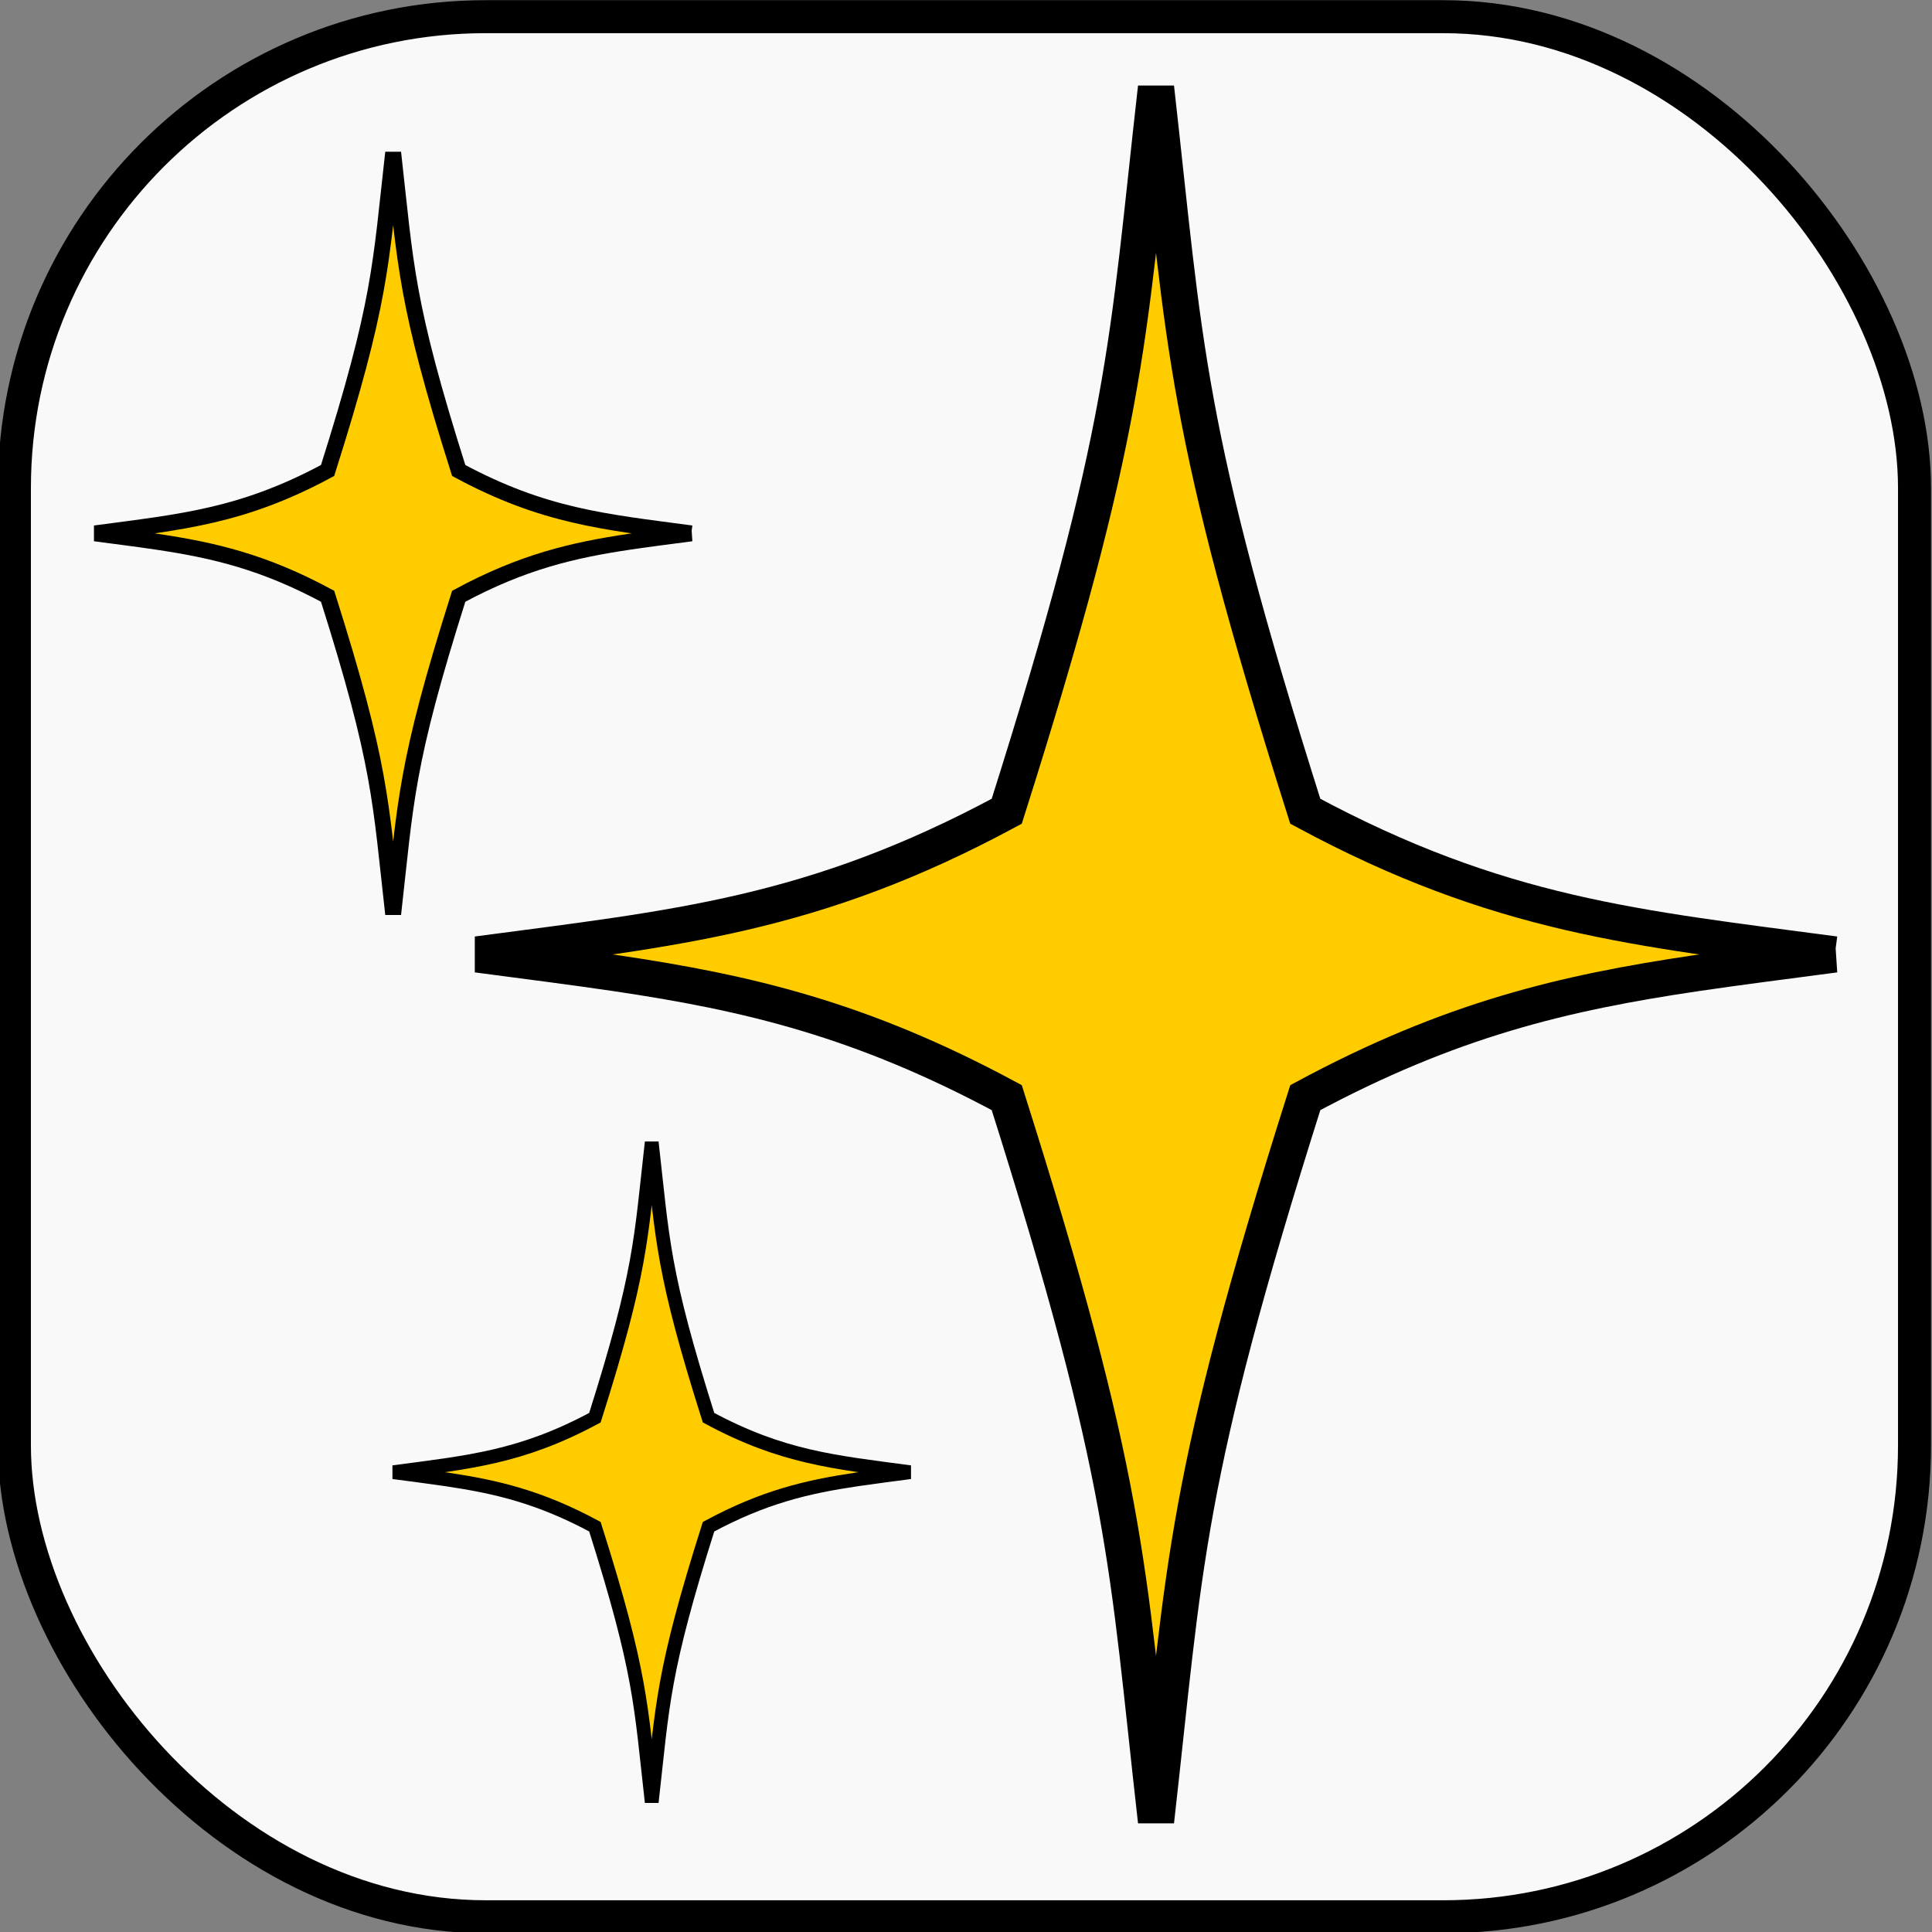 <?xml version="1.0" encoding="UTF-8" standalone="no"?>
<!-- Created with Inkscape (http://www.inkscape.org/) -->

<svg
   width="128mm"
   height="128mm"
   viewBox="0 0 128 128"
   version="1.1"
   id="svg18"
   inkscape:version="1.3.2 (091e20ef0f, 2023-11-25, custom)"
   sodipodi:docname="sparkle.svg"
   xml:space="preserve"
   xmlns:inkscape="http://www.inkscape.org/namespaces/inkscape"
   xmlns:sodipodi="http://sodipodi.sourceforge.net/DTD/sodipodi-0.dtd"
   xmlns="http://www.w3.org/2000/svg"
   xmlns:svg="http://www.w3.org/2000/svg"
   xmlns:rdf="http://www.w3.org/1999/02/22-rdf-syntax-ns#"
   xmlns:cc="http://creativecommons.org/ns#"
   xmlns:dc="http://purl.org/dc/elements/1.1/"><rect x="0" y="0" width="128" height="128" fill="#808080" stroke="none"/><defs
     id="defs12"><inkscape:path-effect
       effect="mirror_symmetry"
       start_point="-29.849,84.252"
       end_point="-29.849,200.81"
       center_point="-29.849,142.531"
       id="path-effect17"
       is_visible="true"
       lpeversion="1.2"
       lpesatellites=""
       mode="free"
       discard_orig_path="false"
       fuse_paths="false"
       oposite_fuse="false"
       split_items="false"
       split_open="false"
       link_styles="false" /><inkscape:path-effect
       effect="mirror_symmetry"
       start_point="60.297,100.872"
       end_point="60.297,175.295"
       center_point="60.297,138.084"
       id="path-effect16"
       is_visible="true"
       lpeversion="1.2"
       lpesatellites=""
       mode="free"
       discard_orig_path="false"
       fuse_paths="false"
       oposite_fuse="false"
       split_items="false"
       split_open="false"
       link_styles="false" /><inkscape:path-effect
       effect="mirror_symmetry"
       start_point="2.018,100.872"
       end_point="2.018,175.295"
       center_point="2.018,138.084"
       id="path-effect15"
       is_visible="true"
       lpeversion="1.2"
       lpesatellites=""
       mode="free"
       discard_orig_path="false"
       fuse_paths="true"
       oposite_fuse="false"
       split_items="false"
       split_open="false"
       link_styles="false" /></defs><sodipodi:namedview
     id="base"
     pagecolor="#ffffff"
     bordercolor="#666666"
     borderopacity="1.0"
     inkscape:pageopacity="0.0"
     inkscape:pageshadow="2"
     inkscape:zoom="0.72831998"
     inkscape:cx="-81.694861"
     inkscape:cy="211.44552"
     inkscape:document-units="mm"
     inkscape:current-layer="g13"
     showgrid="false"
     inkscape:pagecheckerboard="true"
     inkscape:window-width="1920"
     inkscape:window-height="1006"
     inkscape:window-x="2160"
     inkscape:window-y="1434"
     inkscape:window-maximized="1"
     inkscape:showpageshadow="2"
     inkscape:deskcolor="#d1d1d1" /><g
     inkscape:label="Layer 1"
     inkscape:groupmode="layer"
     id="layer1"
     transform="translate(223.395,-77.531)"><g
       id="g10"
       transform="matrix(0.684,0,0,0.684,20.014,58.13)"><g
         id="g11"><g
           id="g13"><rect
             style="fill:#f9f9f9;fill-rule:evenodd;stroke:#000000;stroke-width:3.196;stroke-dasharray:none;stroke-dashoffset:0;-inkscape-stroke:none"
             id="rect2-2"
             width="184.044"
             height="184.044"
             x="-354.465"
             y="29.979"
             ry="45.652" /><path
             id="path15"
             style="opacity:1;fill:#ffcc00;fill-rule:evenodd;stroke:#000000;stroke-width:3.506;stroke-linecap:square;paint-order:fill markers stroke"
             d="m -178.137,120.812 c -19.233,-2.558 -32.501,-3.744 -51.294,-13.869 -11.813,-37.295 -11.629,-45.103 -14.458,-70.097 -2.829,24.994 -2.645,32.802 -14.458,70.097 -18.794,10.125 -32.061,11.311 -51.294,13.869 4.808,0.64 9.243,1.193 13.485,1.823 12.726,1.887 23.714,4.453 37.809,12.047 11.813,37.295 11.629,45.103 14.458,70.097 2.829,-24.994 2.645,-32.802 14.458,-70.097 14.095,-7.594 25.082,-10.159 37.808,-12.047 4.242,-0.629 8.678,-1.183 13.486,-1.823 z" /><path
             id="path15-9"
             style="fill:#ffcc00;fill-rule:evenodd;stroke:#000000;stroke-width:1.335;stroke-linecap:square;paint-order:fill markers stroke"
             d="m -267.708,170.962 c -7.321,-0.974 -12.371,-1.425 -19.524,-5.279 -4.496,-14.196 -4.426,-17.168 -5.503,-26.681 -1.077,9.514 -1.007,12.485 -5.503,26.681 -7.154,3.854 -12.204,4.305 -19.524,5.279 1.83,0.243 3.518,0.454 5.133,0.694 4.844,0.718 9.026,1.695 14.391,4.585 4.496,14.196 4.426,17.168 5.503,26.681 1.077,-9.514 1.007,-12.485 5.503,-26.681 5.365,-2.89 9.547,-3.867 14.391,-4.585 1.615,-0.239 3.303,-0.45 5.133,-0.694 z" /><path
             id="path15-3"
             style="fill:#ffcc00;fill-rule:evenodd;stroke:#000000;stroke-width:1.54;stroke-linecap:square;paint-order:fill markers stroke"
             d="m -288.901,80.027 c -8.447,-1.124 -14.274,-1.644 -22.529,-6.091 -5.188,-16.38 -5.107,-19.809 -6.35,-30.787 -1.243,10.978 -1.162,14.407 -6.35,30.787 -8.254,4.447 -14.081,4.968 -22.529,6.091 2.112,0.281 4.06,0.524 5.923,0.8 5.59,0.829 10.415,1.956 16.606,5.291 5.188,16.38 5.107,19.809 6.35,30.787 1.243,-10.978 1.162,-14.407 6.35,-30.787 6.191,-3.335 11.016,-4.462 16.606,-5.291 1.863,-0.276 3.811,-0.52 5.923,-0.8 z" /></g></g></g></g></svg>

